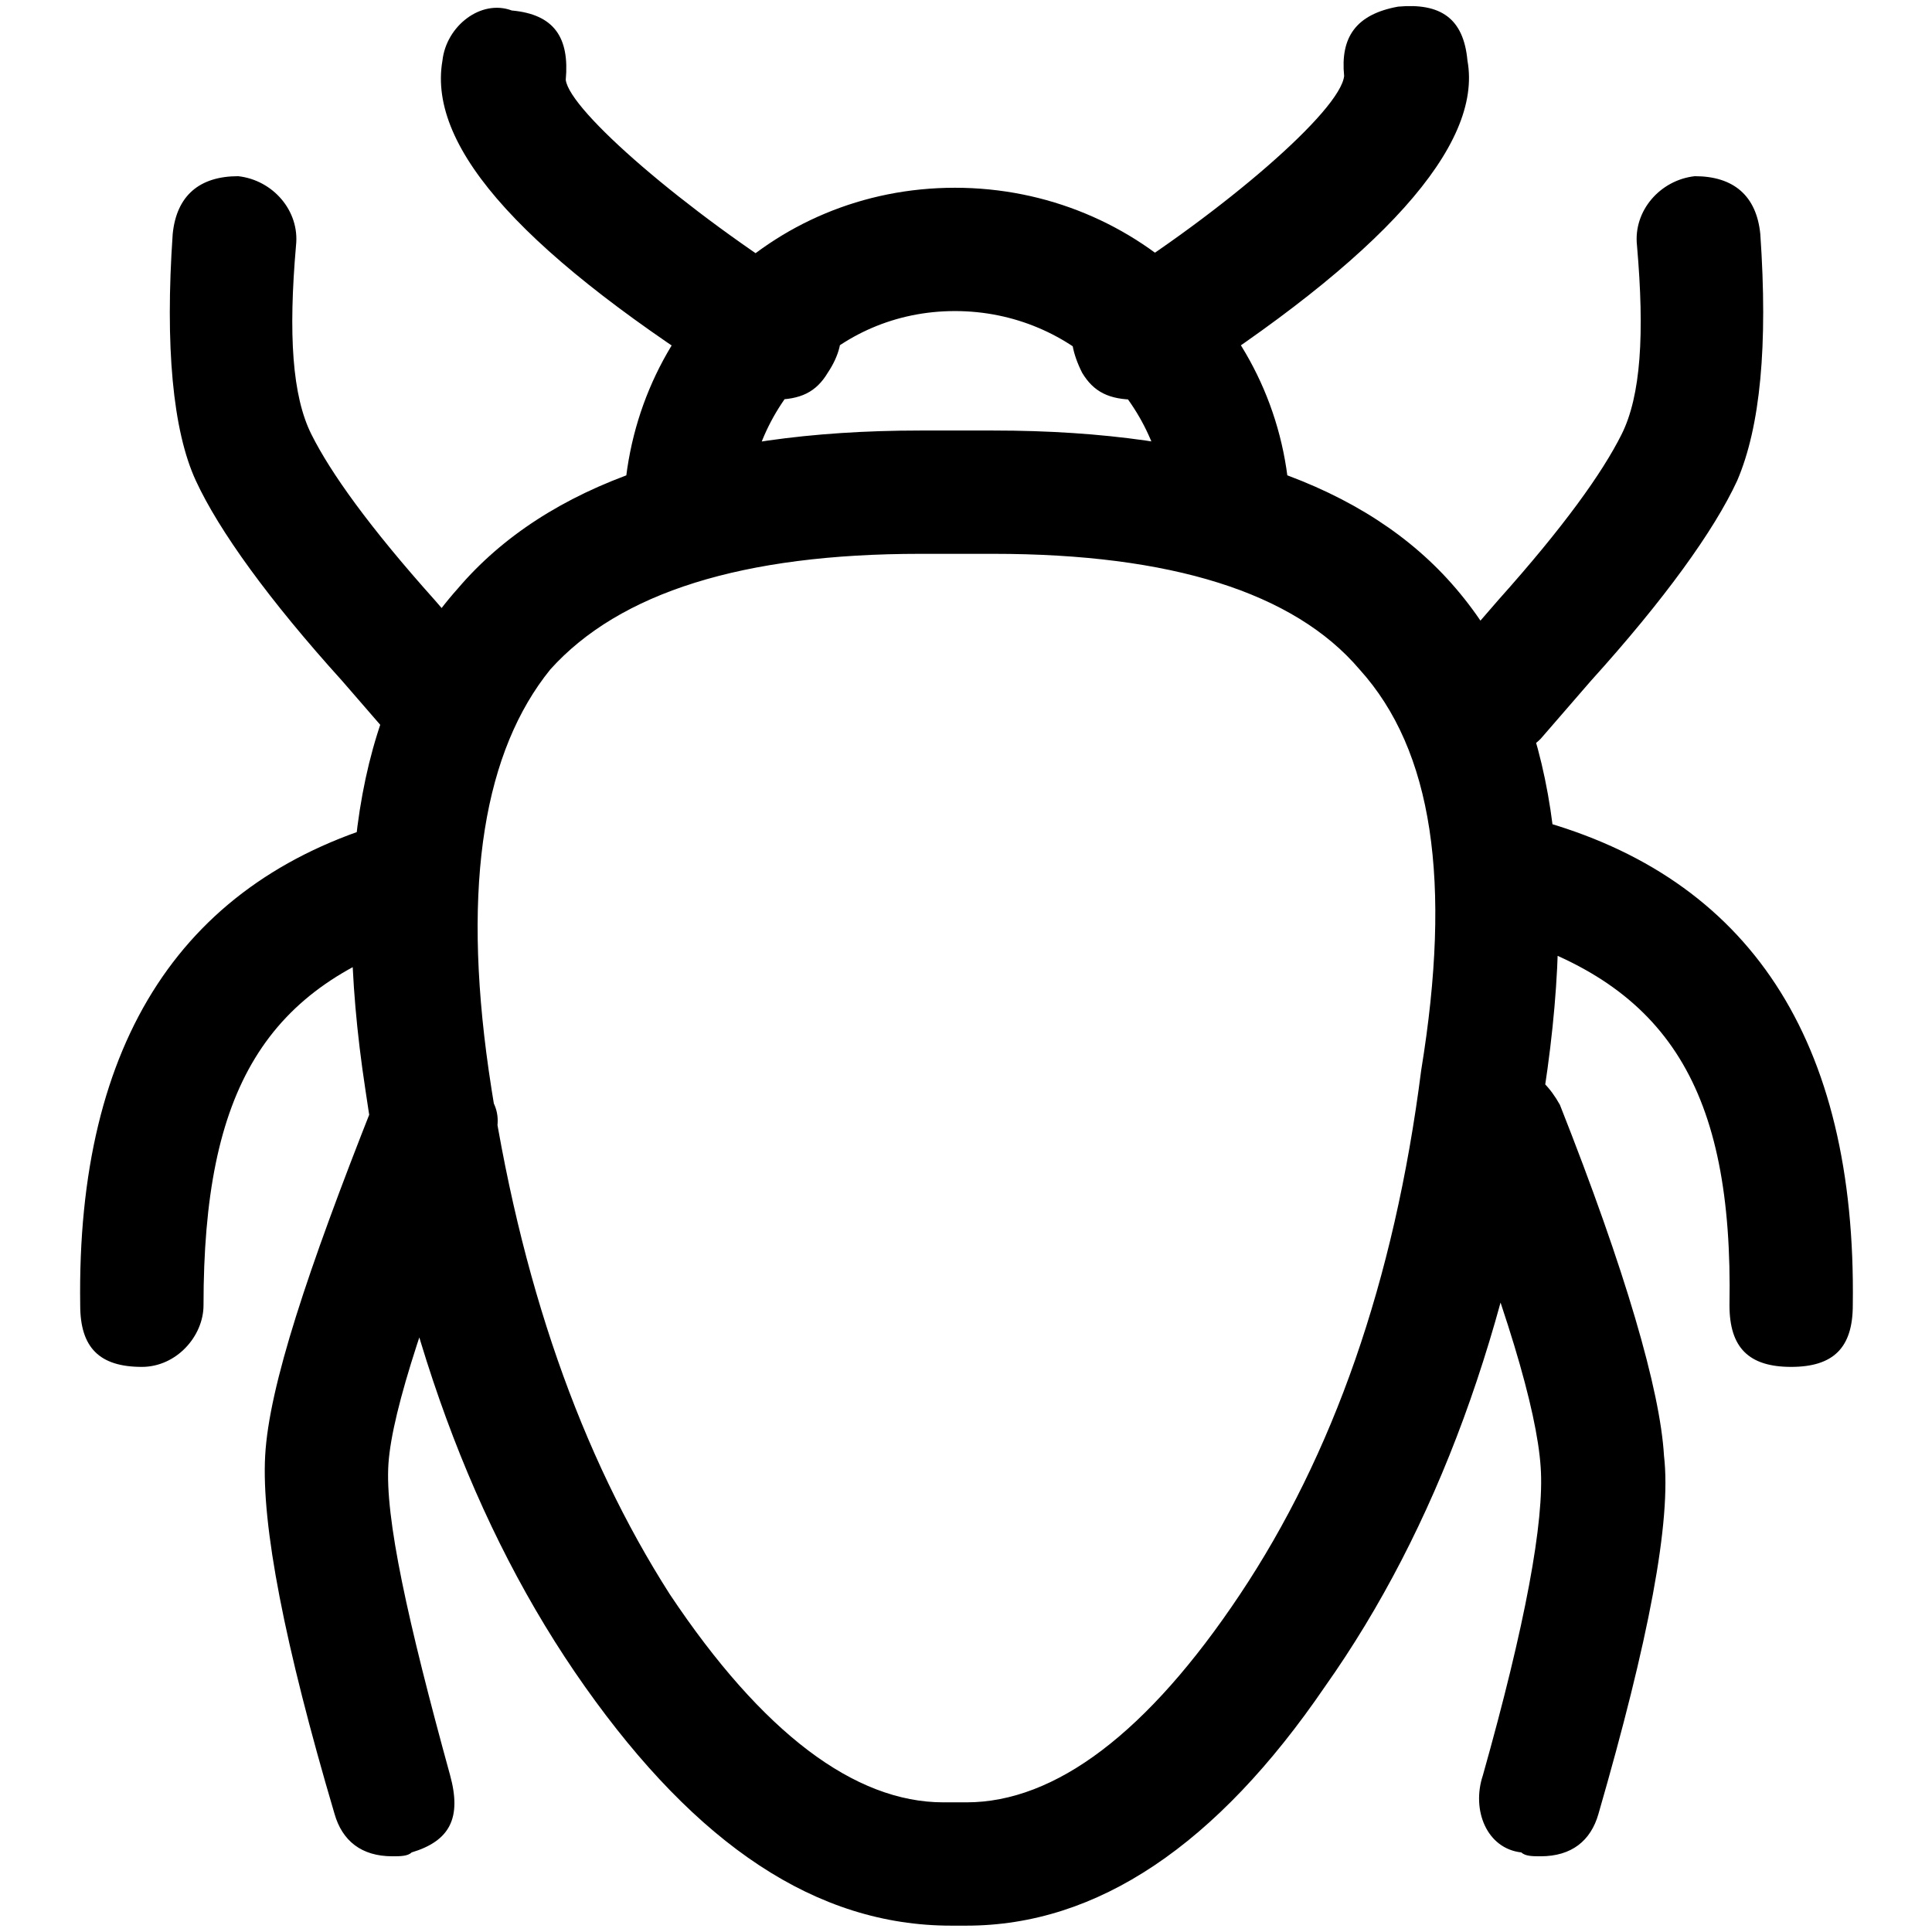 <?xml version="1.0" encoding="utf-8"?>
<!-- Generator: Adobe Illustrator 16.0.4, SVG Export Plug-In . SVG Version: 6.00 Build 0)  -->
<!DOCTYPE svg PUBLIC "-//W3C//DTD SVG 1.1//EN" "http://www.w3.org/Graphics/SVG/1.1/DTD/svg11.dtd">
<svg version="1.1" id="Layer_1" xmlns="http://www.w3.org/2000/svg" xmlns:xlink="http://www.w3.org/1999/xlink" x="0px" y="0px"
	 width="512px" height="512px" viewBox="0 0 512 512" enable-background="new 0 0 512 512" xml:space="preserve">
<path d="M103.977,491.934c-8.172,0-13.275-4.083-15.319-11.23c-13.276-44.935-19.404-76.593-18.384-94.972
	c1.025-18.383,11.236-49.017,28.595-92.932c5.108-9.191,12.256-12.25,21.448-9.191c11.23,5.108,14.294,12.256,9.186,21.447
	c-16.339,40.85-25.525,68.421-26.55,82.715c-1.02,14.3,5.108,41.87,16.339,82.722c3.063,11.229,0,17.358-10.212,20.422
	C108.06,491.934,106.016,491.934,103.977,491.934L103.977,491.934z M37.595,362.24c-11.231,0-16.339-5.104-16.339-16.335
	c-1.02-70.464,27.575-113.354,83.74-128.673c9.191-3.064,16.339,0,20.422,10.211c3.064,11.236-1.019,17.364-11.231,20.428
	c-43.915,13.275-60.253,40.846-60.253,98.034C53.934,354.073,46.787,362.24,37.595,362.24L37.595,362.24z M103.977,195.789
	L90.701,180.47c-19.403-21.447-32.679-39.826-38.806-53.101c-6.128-13.275-8.172-35.743-6.128-65.357
	c1.02-10.212,7.147-15.32,17.359-15.32c9.192,1.02,16.339,9.192,15.319,18.384c-2.044,23.487-1.025,39.826,4.083,50.038
	c5.108,10.21,15.32,24.505,32.679,43.909l13.275,15.319c8.171,8.172,8.171,15.32-1.02,22.467
	C122.354,201.913,111.124,202.937,103.977,195.789L103.977,195.789z M408.293,491.934c-2.045,0-4.089,0-5.108-1.02
	c-9.191-1.02-13.274-11.235-10.211-20.422c11.23-39.831,16.339-67.402,15.319-81.696c-1.024-15.319-9.192-42.891-25.53-83.74
	c-5.109-9.191-2.046-16.339,9.19-21.447c9.188-3.059,16.34,0,21.442,9.191c17.364,43.915,26.551,75.568,27.576,92.932
	c2.039,17.358-4.089,49.018-17.364,94.972C421.568,487.851,416.46,491.934,408.293,491.934L408.293,491.934z M458.33,345.905
	c1.02-57.188-16.339-84.759-60.249-98.034c-10.217-3.064-14.3-9.192-11.235-20.428c4.083-10.211,11.235-13.275,20.423-10.211
	c56.17,15.32,84.76,58.209,83.74,128.673c0,11.231-5.109,16.335-16.339,16.335C463.438,362.24,458.33,357.137,458.33,345.905
	L458.33,345.905z M384.807,196.809c-9.192-7.147-9.192-14.295-1.025-22.467l13.276-15.319
	c17.362-19.403,27.574-33.698,32.678-43.909c5.108-10.211,6.128-26.551,4.083-50.038c-1.02-9.192,6.128-17.364,15.32-18.384
	c10.211,0,16.339,5.108,17.358,15.32c2.045,29.614,0,51.057-6.122,65.357c-6.129,13.275-19.403,31.653-38.807,53.101l-13.275,15.319
	C401.141,202.937,389.91,201.913,384.807,196.809L384.807,196.809z M254.093,477.639h2.039c23.487,0,47.998-18.384,72.504-55.145
	c24.512-36.763,40.851-82.716,47.998-138.886c8.173-50.037,3.064-84.76-16.338-106.202c-17.359-20.423-50.037-30.635-97.017-30.635
	h-9.187h-10.216c-46.974,0-79.651,10.211-98.035,30.635c-17.358,21.442-23.487,56.165-16.339,106.202
	c8.172,56.17,24.511,102.123,47.998,138.886c24.511,36.761,49.018,55.145,72.504,55.145H254.093z M256.132,510.317h-4.083
	c-35.743,0-67.401-21.447-97.016-63.317c-29.615-41.865-49.018-94.971-58.21-158.283c-9.186-60.249-1.019-104.163,24.512-132.759
	c23.486-27.569,64.337-41.864,122.541-41.864h10.216h9.187c58.209,0,99.061,14.294,122.547,41.864
	c24.506,28.596,32.679,72.51,23.486,132.759c-9.192,63.312-28.596,116.418-58.21,158.283
	C322.509,488.87,290.854,510.317,256.132,510.317L256.132,510.317z M309.233,137.581c0-29.615-24.507-55.145-56.166-55.145
	c-31.653,0-55.145,25.53-55.145,55.145c0,11.23-5.104,16.339-16.339,16.339c-11.231,0-16.339-5.109-16.339-16.339
	c0-49.018,38.806-87.824,87.823-87.824c49.018,0,88.844,38.806,88.844,87.824c0,11.23-5.104,16.339-16.341,16.339
	C314.342,153.92,309.233,148.811,309.233,137.581L309.233,137.581z M205.07,105.922c-3.059,0-5.103-1.02-8.167-2.045
	c-57.189-35.743-83.74-64.332-79.651-87.818c1.019-9.192,10.211-16.339,18.378-13.28c11.236,1.024,15.32,7.152,14.3,18.383
	c1.02,8.172,31.654,34.723,64.332,55.146c9.192,5.109,11.236,13.276,5.108,22.468C216.306,103.877,212.223,105.922,205.07,105.922
	L205.07,105.922z M301.065,105.922c-7.146,0-11.235-2.045-14.294-7.147c-5.108-10.211-3.064-17.359,5.103-22.468
	c32.679-20.422,63.312-46.973,64.338-56.165c-1.026-10.211,3.063-16.339,14.295-18.383c11.235-1.02,17.357,3.063,18.384,14.3
	c4.083,22.461-22.468,52.076-78.632,87.818C306.169,104.902,303.104,105.922,301.065,105.922z"/>
</svg>
